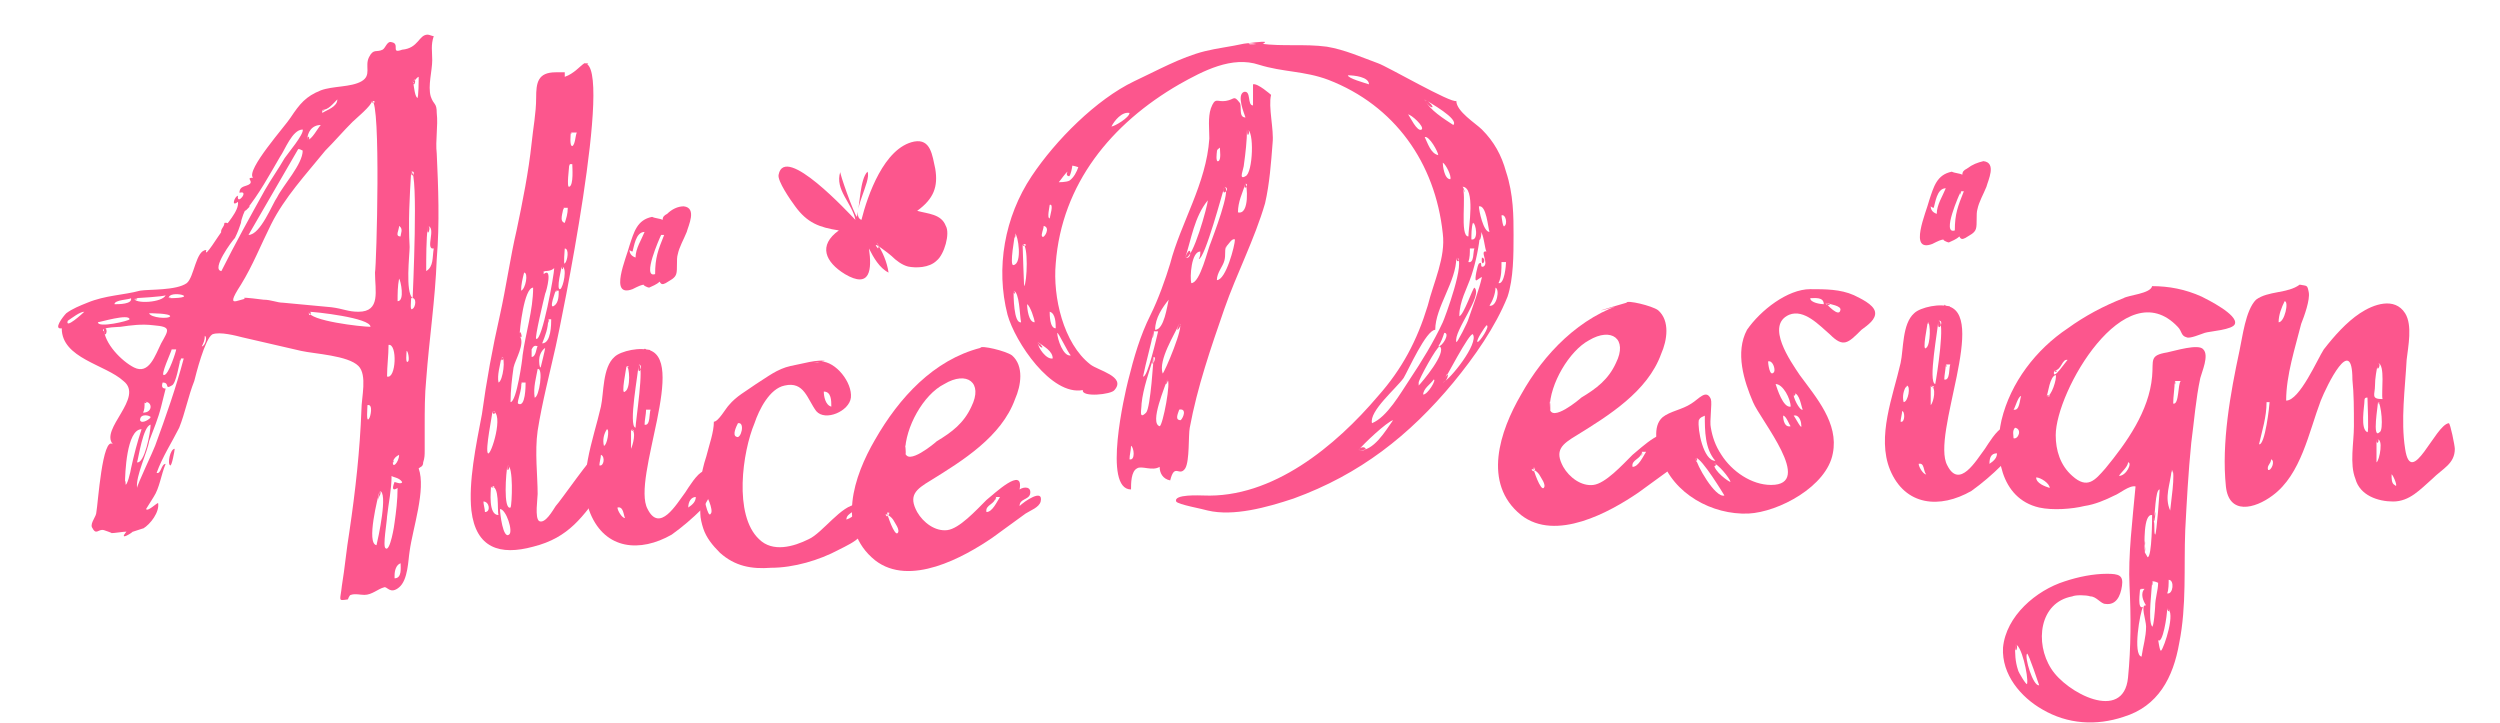 <?xml version="1.0" encoding="utf-8"?>
<!-- Generator: Adobe Illustrator 19.0.0, SVG Export Plug-In . SVG Version: 6.00 Build 0)  -->
<svg version="1.1" id="Слой_1" xmlns="http://www.w3.org/2000/svg" xmlns:xlink="http://www.w3.org/1999/xlink" x="0px" y="0px"
	 viewBox="0 0 166 48" style="enable-background:new 0 0 166 48;" xml:space="preserve">
<style type="text/css">
	.st0{fill:#fc568d;}
</style>
<g id="XMLID_4496_">
	<path id="XMLID_4542_" class="st0" d="M28.4,2.3c0.1,0,0.3,0.1,0.4,0.1c-0.2,0.6-0.1,1-0.1,1.6c0,0.7-0.3,1.7-0.1,2.4
		c0.2,0.6,0.4,0.4,0.4,1.1c0.1,0.9-0.1,1.8,0,2.7c0.1,2.2,0.2,4.6,0,7c-0.1,2.7-0.5,5.3-0.7,8c-0.1,1-0.1,2.1-0.1,3.1
		c0,0.4,0,1.1,0,1.6c0,0.3,0,0.5-0.1,0.8c0,0.3-0.2,0.3-0.3,0.4c0.5,1.4-0.4,4-0.6,5.5c-0.1,0.6-0.1,1.9-0.7,2.4
		c-0.6,0.5-0.8-0.1-1,0c-0.4,0.1-0.8,0.5-1.3,0.5c-0.3,0-0.6-0.1-0.9,0c-0.1,0-0.2,0.3-0.2,0.3c-0.7,0.1-0.5,0.1-0.4-0.9
		c0.2-1.2,0.3-2.4,0.5-3.6c0.4-2.7,0.7-5.4,0.8-8.1c0-0.8,0.4-2.3-0.2-2.9c-0.7-0.7-2.9-0.8-3.8-1c-1.3-0.3-2.6-0.6-3.9-0.9
		c-0.4-0.1-1.5-0.4-2-0.2c-0.5,0.3-1.1,2.7-1.2,3.1c-0.4,1-0.6,2.1-1,3.1c-0.5,1-1.1,1.9-1.5,3c0.3,0.1,0.3-0.6,0.6-0.6
		c-0.3,0.7-0.4,1.6-0.8,2.2c0,0-0.5,0.8-0.5,0.8c0.1,0.2,0.7-0.4,0.8-0.4c0.1,0.6-0.5,1.4-1,1.7c0.2-0.1-0.9,0.3-0.7,0.2
		c0.1,0-1,0.7-0.4,0c-0.2,0-0.8,0.1-1,0.1c0.1,0-0.5-0.2-0.5-0.2c-0.4-0.1-0.5,0.4-0.8-0.2c-0.1-0.3,0.3-0.7,0.3-1
		c0.1-0.5,0.4-5.1,1.1-4.5c-0.9-1,2.1-3.1,0.7-4.2c-1.2-1.1-4.1-1.5-4.1-3.5c-0.6,0.1,0.1-0.8,0.3-1c0.4-0.3,0.9-0.5,1.4-0.7
		c1.2-0.5,2.4-0.5,3.5-0.8c0.6-0.1,2.4,0,3.1-0.5c0.5-0.4,0.6-2.2,1.3-2.2c-0.2,0.7,0.9-1.1,1-1.2c0.3-0.5,1.2-1.4,1.1-2
		c-0.5,0.4-0.2-0.4,0-0.4c-0.1,0.7,0.8-0.4,0.1-0.2c0-0.5,0.5-0.4,0.7-0.6c0.2-0.2-0.3-0.4,0.2-0.4c-0.5-0.5,2.2-3.5,2.5-4
		c0.6-0.9,1-1.4,2-1.8c0.8-0.3,2-0.2,2.7-0.6c0.7-0.4,0.2-1,0.5-1.6c0.3-0.6,0.5-0.3,0.9-0.5c0.2-0.1,0.3-0.6,0.6-0.5
		c0.6,0.1-0.1,0.8,0.7,0.5C27.8,3.2,27.8,2.3,28.4,2.3C28.3,2.3,28.3,2.3,28.4,2.3C28.6,2.3,28.1,2.3,28.4,2.3z M4.5,21.3
		c-0.2,0.6,1-0.5,1.1-0.6C5.3,20.7,4.8,21.1,4.5,21.3z M6.5,21.4c0,0.4,2.1-0.1,2.1-0.2C8.6,20.8,6.6,21.4,6.5,21.4z M6.9,21.8
		c0,1,1.2,2.2,2,2.6c1,0.5,1.4-0.8,1.8-1.6c0.5-0.9,0.7-1.1-0.5-1.2c-0.8-0.1-1.5,0-2.2,0.1c0.3,0-1.5,0-1.1,0.3
		C7,22,7.2,21.8,6.9,21.8C6.9,22.7,7.3,21.8,6.9,21.8z M7.6,20.2c0.3,0,1.2,0,1.1-0.4C8.6,19.9,7.6,19.9,7.6,20.2z M8.3,32.1
		c0.1,0.4,0.4-0.9,0.4-1c0.2-0.9,0.4-1.7,0.7-2.6C8.4,28.5,8.3,31.5,8.3,32.1C8.4,32.4,8.3,31.6,8.3,32.1z M8.9,19.8
		c0,0.4,1.9,0.3,2.1-0.2C10.9,19.7,9,19.8,8.9,19.8C8.9,20,9.4,19.8,8.9,19.8z M12,23.8c-0.1,0.3-0.3,1.7-0.6,1.8
		c-0.5,0.3-0.1-0.2-0.6-0.2c-0.1,0.3,0,0.4,0.2,0.4c-0.1,0.4-0.2,0.8-0.3,1.2c-0.2,0.8-0.5,1.5-0.8,2.3C9.8,30,9,31.6,9.1,32.4
		c0-0.2,1.1-2.5,1.2-2.8c0.7-1.9,1.4-3.9,1.9-5.8C12.1,23.8,12.1,23.8,12,23.8C11.8,24.3,12.1,23.8,12,23.8z M9.1,30.7
		c0.5,0.1,0.9-2,0.9-2.5C9.5,28.3,9.2,30.4,9.1,30.7z M9.3,27.9c0.1,0.3,0.7-0.1,0.7-0.2C10,27.6,9.3,27.4,9.3,27.9
		C9.3,28,9.3,27.5,9.3,27.9z M9.6,26.7c0,0.3,0,0.5-0.1,0.7C10.2,27.4,10.1,26.6,9.6,26.7C9.6,26.9,9.9,26.6,9.6,26.7z M9.9,20.8
		c0.1,0.3,1.3,0.4,1.4,0.2C11.3,20.8,10,20.8,9.9,20.8z M11.4,23.2c0,0.1-0.8,1.8-0.5,1.7c0.3,0,0.8-1.6,0.8-1.7
		C11.5,23.2,11.4,23.2,11.4,23.2C11.2,23.6,11.4,23.2,11.4,23.2z M11.2,19.8C13.5,19.8,11.2,19.2,11.2,19.8
		C11.5,19.8,11.2,19.7,11.2,19.8C11.5,19.8,11.2,19.7,11.2,19.8z M11.6,29.8c0,0.1-0.2,1.2-0.3,1.1C11.1,30.8,11.3,29.8,11.6,29.8z
		 M13.6,22.3c0,0.3-0.1,0.5-0.2,0.7C13.6,23,13.8,22.4,13.6,22.3z M16.3,14c0-0.2-0.3,0.6-0.3,0.8c-0.1,0.3-0.2,0.6-0.4,1
		C15.4,16,14,17.9,14.7,18c0.9-1.8,1.9-3.6,2.9-5.4c0.4-0.7,0.9-1.4,1.3-2.1c0.2-0.3,1.3-1.6,1.2-1.9c-0.7,0-1.2,1.4-1.5,1.8
		C17.9,11.6,17.2,12.9,16.3,14c0-0.1,0.2-0.3,0.3-0.3C16.5,13.8,16.4,13.9,16.3,14C16.3,13.9,16.9,13.3,16.3,14z M14.9,14.8
		c0.6-0.1,0,0.7-0.2,0.7C14.6,15.2,14.9,15.1,14.9,14.8z M24.7,6.7c0,0.3-1.1,1.2-1.3,1.4c-0.6,0.6-1.2,1.3-1.8,1.9
		c-1.3,1.6-2.7,3.1-3.6,4.9c-0.7,1.4-1.2,2.7-2,4c-1.3,2,0.2,0.6,0.7,1c-0.1-0.1-0.4,0-0.5-0.1c-0.1-0.1,1.2,0.1,1.3,0.1
		c0.5,0,0.9,0.2,1.3,0.2c1,0.1,2.2,0.2,3.2,0.3c0.8,0.1,1.1,0.3,1.8,0.3c1.5,0,1.1-1.4,1.1-2.6C25,17.6,25.3,6.7,24.7,6.7
		C24.7,7,25.1,6.7,24.7,6.7z M19.8,9.9c-1.1,1.9-2.2,3.8-3.3,5.7c0.8,0,1.6-2.1,1.9-2.5c0.4-0.8,1.7-2.2,1.7-3.1
		C19.9,9.9,19.9,9.9,19.8,9.9C18.7,11.8,19.8,9.9,19.8,9.9z M20.4,9.3c0.3,0,0.7-0.8,0.9-1C20.7,8.3,20.4,8.8,20.4,9.3
		c0.1,0,0-0.2,0-0.2C20.4,9.2,20.4,9.3,20.4,9.3C20.7,9.3,20.4,8.8,20.4,9.3z M20.5,20.7c0,0.6,3.5,1,4.1,1
		C24.6,21.1,20.9,20.7,20.5,20.7C20.5,20.9,20.8,20.7,20.5,20.7C20.5,21.2,20.8,20.7,20.5,20.7z M21.4,7.3c0,0.1,0,0.2,0,0.2
		c0.3-0.2,1-0.4,1-0.9C22.1,6.9,21.8,7.3,21.4,7.3C21.4,7.4,21.7,7.3,21.4,7.3z M24.4,26.9c0,0.2-0.1,1.2,0.1,0.9
		C24.6,27.7,24.8,26.8,24.4,26.9z M25.2,32.6c-0.1,0.4-0.9,3.5-0.2,3.6C25.1,35.8,25.8,32.6,25.2,32.6c0,0.2-0.1,0.4-0.1,0.6
		C25.1,33.1,25.4,32.6,25.2,32.6C25.1,33.3,25.4,32.6,25.2,32.6z M26,31.6c0,0.9-0.2,1.8-0.3,2.7c0,0.3-0.3,2-0.1,2.1
		c0.3,0.3,0.6-1.6,0.6-1.7c0.1-0.7,0.2-1.5,0.2-2.3c-0.3,0.2-0.4,0.1-0.2-0.4c0,0,0.5,0.2,0.5,0C26.5,31.7,26.1,31.7,26,31.6
		C26,32.1,25.9,31.6,26,31.6z M25.8,22.9c0,0.7-0.1,1.4-0.1,2.1C26.3,25.2,26.4,22.8,25.8,22.9z M26.1,30.6
		c-0.1,0.6,0.4,0.1,0.4-0.4C26.3,30.3,26.2,30.4,26.1,30.6C26.1,30.9,26.2,30.5,26.1,30.6z M26.2,38.2c0,0.1,0,0.2,0,0.2
		c0.5,0,0.4-0.7,0.4-1C26.3,37.5,26.2,37.9,26.2,38.2C26.2,38.2,26.2,37.9,26.2,38.2z M26.5,15c0,0.3-0.3,0.7,0.1,0.7
		C26.6,15.5,26.8,15.2,26.5,15z M26.5,18.5c-0.1,0.5-0.1,1-0.1,1.5C26.9,20,26.6,18.6,26.5,18.5z M27,23.3c0,0.1-0.1,0.9,0.1,0.7
		C27.2,23.9,27.1,23.3,27,23.3z M27.3,11.4c-0.1,1.7-0.2,3.3-0.1,5c0,0.5-0.3,3,0.2,3.4C27.4,19.7,27.8,11.3,27.3,11.4
		C27.3,12,27.7,11.3,27.3,11.4z M27.3,19.8c0,0.2-0.1,0.9,0.1,0.7C27.6,20.4,27.7,19.7,27.3,19.8z M27.4,5.4
		c0.1,0.2,0.1,0.9,0.3,1.1c0.1,0.1,0.1-1.3,0.1-1.4c-0.1,0-0.5,0.5-0.3,0.5C27.6,5.5,27.6,5.1,27.4,5.4C27.6,5.7,27.6,5.1,27.4,5.4z
		 M28.4,15c-0.1,1-0.1,2-0.1,3c0.5-0.3,0.4-0.9,0.5-1.5C28.2,16.6,29,15.1,28.4,15C28.3,16,28.7,15,28.4,15z"/>
	<path id="XMLID_4520_" class="st0" d="M38.8,4.2c2,0-1.6,17.5-1.9,18.8c-0.4,1.8-0.9,3.7-1.2,5.6c-0.2,1.4,0,3,0,4.2
		c0,0.3-0.2,1.6,0.1,1.8c0.4,0.2,0.9-0.7,1.1-1c0.3-0.3,2.5-3.5,2.7-3.4c0.3,0.2-0.5,1.4-0.5,1.5c0,0,1-0.6,1-0.4
		c-0.1,0.6-1.3,1.3,0,1.1c-1.4,1.9-2.3,3.3-4.7,3.9c-2.2,0.6-3.8,0.1-4.1-2.4c-0.2-1.9,0.3-4.3,0.7-6.4c0.3-2.2,0.7-4.4,1.2-6.6
		c0.4-1.8,0.7-3.9,1.1-5.6c0.4-1.9,0.8-3.9,1-5.8c0.1-1,0.3-2,0.3-3c0-1,0.1-1.7,1.3-1.7c0.2,0,0.4,0,0.6,0c0,0,0,0.3,0,0.3
		C38.1,4.9,38.5,4.4,38.8,4.2C38.6,4.3,38.6,4.3,38.8,4.2C39.5,4.2,38.5,4.4,38.8,4.2z M32.1,33.3c0,0.2,0.1,0.5,0.1,0.7
		C32.6,34,32.5,33.3,32.1,33.3z M32.7,27.3c0,0.2-0.5,2.6-0.3,2.8C32.6,30.3,33.5,27.4,32.7,27.3C32.7,27.7,33.1,27.3,32.7,27.3z
		 M32.6,32.3c0,0.3-0.2,1.9,0.5,1.9C33,33.9,33.2,32.2,32.6,32.3C32.6,32.5,33.1,32.2,32.6,32.3z M33.3,23.7
		c-0.1,0.6-0.3,1.2-0.2,1.7C33.4,25.3,33.6,23.7,33.3,23.7C33.2,24.2,33.6,23.7,33.3,23.7z M33.2,33.8c0,0.3,0.2,2,0.6,1.7
		C34.1,35.3,33.6,33.8,33.2,33.8z M33.7,30.9c-0.1,0.4-0.3,3,0.2,2.8C34,33.5,34.1,30.9,33.7,30.9C33.6,31.6,34,30.9,33.7,30.9z
		 M34.5,22.3c0.4,0.5-0.3,1.6-0.4,2.1c-0.1,0.7-0.2,1.5-0.2,2.3c0.4,0,0.8-2.9,0.8-3.1c0.2-1.5,0.7-3,0.7-4.5
		C34.8,19.1,34.5,21.9,34.5,22.3C34.8,22.7,34.5,21.6,34.5,22.3z M34.6,25.4c0.1,0.4-0.3,1.3-0.2,1.4c0.5,0.3,0.5-1.2,0.5-1.4
		C34.8,25.4,34.7,25.4,34.6,25.4C34.6,25.6,34.7,25.4,34.6,25.4z M34.8,18.1c-0.1,0.4-0.2,0.8-0.2,1.2
		C34.9,19.2,35.1,18.1,34.8,18.1z M35.3,23.2c0,0.2,0,0.3,0,0.5c0.3,0,0.3-0.6,0.4-0.7C35.5,22.9,35.4,23,35.3,23.2z M35.7,24.5
		c-0.1,0.6-0.3,1.2-0.2,1.9C35.8,26.4,36.1,24.4,35.7,24.5z M36.1,18c0,0.1,0,0.2,0,0.2c0.6-0.5,0.2,1.1,0.1,1.3
		c-0.1,0.4-0.7,2.9-0.6,3c0.4,0.2,1.2-4.3,1.2-4.7C36.6,18,36.3,18,36.1,18C36,18.1,36.3,18,36.1,18z M35.8,23.9
		c0,0.1,0,0.5,0.1,0.5c0,0,0.3-1.2,0.3-1.3C35.9,23.3,35.8,23.7,35.8,23.9z M36.4,21.2c0,0.6-0.2,1.1-0.4,1.6c0.6,0,0.6-1.3,0.6-1.6
		C36.6,21.2,36.5,21.2,36.4,21.2C36.4,21.7,36.5,21.2,36.4,21.2z M36.9,19.3c0,0-0.5,1.3-0.1,1c0.3-0.2,0.3-0.7,0.3-1
		C37.1,19.3,37,19.3,36.9,19.3C36.9,19.5,37,19.3,36.9,19.3z M37.3,17.7c0,0-0.4,1.6-0.1,1.5C37.4,19.1,37.7,17.7,37.3,17.7
		C37.3,18,37.4,17.7,37.3,17.7C37.3,18.1,37.5,17.7,37.3,17.7z M37.4,13.8c0,0.3-0.3,0.9,0.1,1c0.1-0.3,0.2-0.6,0.2-1
		C37.7,13.8,37.6,13.8,37.4,13.8C37.4,14.1,37.5,13.7,37.4,13.8z M37.5,16.5c0,0.1-0.1,1.1,0,1C37.7,17.3,37.8,16.5,37.5,16.5z
		 M37.8,10.9c0,0.2-0.2,1.6,0,1.5c0.3-0.1,0.2-1.3,0.2-1.5C38,10.9,37.9,10.9,37.8,10.9C37.8,11.1,37.9,10.9,37.8,10.9z M37.9,8.8
		c0,0.1-0.1,0.9,0.1,0.9c0.2-0.1,0.2-0.7,0.3-0.9C38.2,8.8,38,8.8,37.9,8.8C37.9,9,38,8.8,37.9,8.8z"/>
	<path id="XMLID_4507_" class="st0" d="M42.9,23.2c2.9,0.4-1,8.6,0.1,10.6c0.8,1.6,1.9-0.3,2.5-1.1c0.2-0.3,0.8-1.3,1.2-1.4
		c0.5-0.1,0.4,0.5,0.7,1c0.1,0-0.6,1.3-0.8,1.5c-0.6,0.6-1.3,1.2-2,1.7c-2.1,1.2-4.4,1-5.4-1.4c-0.9-2.2,0.2-4.9,0.7-7.1
		c0.2-0.9,0.1-2.6,0.9-3.3c0.4-0.4,1.8-0.7,2.4-0.4c0,0-0.3,0-0.4,0C42.7,23.2,42.8,23.1,42.9,23.2C43.8,23.3,42.2,23.3,42.9,23.2z
		 M39.9,30.2c0,0.2-0.1,0.5-0.1,0.7C40.1,31,40.2,30.3,39.9,30.2z M40.3,28.5c-0.2,0.3-0.3,0.7-0.2,1.1
		C40.3,29.6,40.5,28.5,40.3,28.5C40.1,28.8,40.3,28.5,40.3,28.5z M45.4,13.7c0.9,0.1,0.3,1.3,0.2,1.7c-0.2,0.5-0.5,1-0.6,1.5
		c-0.1,0.3,0,1-0.1,1.3c-0.1,0.3-0.4,0.4-0.7,0.6c-0.2,0.1-0.3,0.1-0.4-0.1c-0.2,0.2-0.5,0.3-0.7,0.4c-0.1,0-0.5-0.2-0.3-0.2
		c-0.2,0-0.4,0.1-0.8,0.3c-1.6,0.6-0.4-2.1-0.2-2.9c0.3-0.9,0.5-1.7,1.5-1.9c0.2,0.1,0.5,0.1,0.7,0.2c0-0.2,0.1-0.3,0.3-0.4
		C44.6,13.9,45,13.7,45.4,13.7C45.3,13.7,45,13.7,45.4,13.7z M41,33.7c0,0.2,0.3,0.7,0.5,0.7C41.4,34.2,41.4,33.6,41,33.7z
		 M41.6,24.3c0,0.1-0.4,2-0.1,1.7C41.9,25.8,41.8,24.3,41.6,24.3C41.6,24.5,41.9,24.3,41.6,24.3z M42,16.7c-0.1,0-0.2-0.1-0.2-0.1
		c0,0.2,0.1,0.4,0.4,0.5c0-0.6,0.4-1.2,0.6-1.7C42.2,15.4,42.1,16.4,42,16.7C41.9,16.7,42.1,16.4,42,16.7z M41.9,28.5
		c0,0.1,0,1.4,0,1.3C42,29.6,42.3,28.6,41.9,28.5C41.9,28.7,42.3,28.6,41.9,28.5z M42.4,24.2c0,0.5-0.7,4.1-0.2,4.2
		C42.2,28,42.8,24.2,42.4,24.2C42.3,25.2,42.8,24.2,42.4,24.2z M42.9,27.2c0,0.3-0.1,0.7-0.1,1c0.4,0.1,0.3-0.8,0.4-1
		C43,27.2,43,27.2,42.9,27.2C42.9,27.5,42.9,27.1,42.9,27.2z M43.9,15.6c-0.1,0.2-1.3,2.9-0.4,2.6c0-1.1,0.2-1.6,0.6-2.6
		C44,15.6,43.9,15.6,43.9,15.6C43.6,16.1,43.9,15.6,43.9,15.6z M45.7,33.7c0.3-0.2,0.5-0.4,0.5-0.7C45.9,33,45.7,33.3,45.7,33.7z"/>
	<path id="XMLID_4502_" class="st0" d="M54.5,24c1,0,2.1,1.4,2,2.4c-0.1,0.9-1.7,1.6-2.3,0.9c-0.6-0.8-0.8-2-2.1-1.7
		c-1,0.2-1.7,1.6-2,2.5c-0.8,1.9-1.4,6.1,0.3,7.7c0.9,0.9,2.3,0.5,3.3,0c0.9-0.4,2.2-2.3,3.2-2.3c0.1,0.5-0.7,0.5-0.7,1
		c0.6-0.2,0.6-0.6,1.2-0.6c0,0.2-0.5,0.5-0.6,0.6c1.2,0.9-0.1,1.5-1.1,2c-1.3,0.7-3,1.2-4.5,1.2c-1.3,0.1-2.4-0.1-3.4-1
		c-0.5-0.5-0.9-1-1.1-1.6c-0.1-0.3-0.2-0.7-0.2-1c0-0.2,0-0.3-0.1-0.5c-0.1-0.2-0.1-0.3,0.2-0.3c-0.3,0-0.3-0.1-0.2-0.4
		c0-0.3,0-0.6,0.1-0.9c0.1-0.6,0.2-1.1,0.4-1.7c0.2-0.8,0.5-1.6,0.5-2.3c0.3,0,0.8-0.9,1-1.1c0.5-0.6,1.1-0.9,1.8-1.4
		c0.8-0.5,1.4-1,2.3-1.2c0.6-0.1,1.9-0.5,2.4-0.3c-0.2-0.1-0.6,0.1-0.9,0.1C54.1,24.1,54.4,24.1,54.5,24C55.4,24,52.7,24.2,54.5,24z
		 M46.7,32.7c0,0.1,0.3,1.8,0.5,1.4C47.4,33.9,46.9,32.7,46.7,32.7C46.8,33,47.2,32.6,46.7,32.7z M49,28.1c-0.1,0.2-0.4,0.8-0.1,0.9
		C49.2,29.2,49.5,28,49,28.1z M54.7,26c0,0.3,0.1,0.9,0.5,1C55.2,26.6,55.2,26,54.7,26z"/>
	<path id="XMLID_4497_" class="st0" d="M65.1,23.1c0-0.2,1.7,0.2,2.1,0.5c0.8,0.7,0.6,2,0.2,2.9c-0.9,2.5-3.5,4.1-5.6,5.4
		c-1,0.6-1.5,1-0.9,2.1c0.4,0.7,1.2,1.3,2,1.2c0.8-0.1,1.9-1.3,2.6-2c0.5-0.4,2.5-2.3,2.2-0.7c0.3-0.2,0.8-0.2,0.7,0.3
		c-0.1,0.4-0.7,0.3-0.7,0.8c0.3-0.3,1.6-1.2,1.4-0.3c-0.1,0.4-0.7,0.6-1,0.8c-0.7,0.5-1.5,1.1-2.2,1.6c-1.9,1.3-5.5,3.3-7.8,1.5
		c-2.6-2.1-1.4-5.6,0-8C59.7,26.4,62,23.9,65.1,23.1C65.1,23.1,61.3,24.1,65.1,23.1z M58.9,34c0,0.2,0.5,1.6,0.7,1.4
		c0.2-0.2-0.2-0.7-0.3-0.9c-0.2-0.3-0.7-0.5-0.4-0.2C59.1,34.1,59.1,34,58.9,34C58.9,34.1,59.2,34.1,58.9,34z M60.1,30
		c0.1,1,2-0.6,2.1-0.7c1-0.6,1.8-1.2,2.3-2.3c0.8-1.6-0.3-2.4-1.8-1.5C61.3,26.2,60.1,28.4,60.1,30c0-0.2,0-0.4,0-0.5
		C60.1,29.6,60.1,29.8,60.1,30C60.2,30.8,60.1,28.7,60.1,30z M66.1,33c0,0.5-0.7,0.5-0.6,1c0.4,0,0.7-0.7,0.9-1
		C66.3,33,66.2,33,66.1,33C66.1,33.5,66.2,32.9,66.1,33z"/>
</g>
<path id="XMLID_4495_" class="st0" d="M58.2,16.1c0.4,0.6,0.7,1.3,0.8,2c-0.6-0.3-1-1-1.3-1.6c0.2,1.4,0.1,2.7-1.6,1.7
	c-1.3-0.8-1.8-1.9-0.4-2.9c-1.3-0.2-2.1-0.5-2.9-1.6c-0.3-0.4-1.2-1.7-1.1-2.1c0.4-2.1,4.7,2.6,5.1,3c-0.2-1.1-1.4-2-1-3.2
	c-0.1,0,0.9,2.8,1.1,3c0.2-0.8,0.2-2.5,0.7-3c0.3,0.6-1.2,2.9-0.4,3.2c0.4-1.6,1.5-4.8,3.5-5.2c1.1-0.2,1.2,0.9,1.4,1.8
	c0.2,1.2-0.1,2-1.2,2.8c0.7,0.2,1.6,0.2,1.9,1c0.3,0.5-0.1,1.9-0.6,2.3c-0.5,0.5-1.4,0.5-1.9,0.4c-0.4-0.1-0.8-0.4-1.1-0.7
	c-0.1-0.1-1.5-1.2-0.9-0.5C58.4,16.3,58.3,16.2,58.2,16.1C58.6,16.7,58.3,16.2,58.2,16.1z"/>
<g id="XMLID_4387_">
	<path id="XMLID_4446_" class="st0" d="M83.7,2.9c1.5,0.2,2.9,0,4.4,0.2c1.2,0.2,2.3,0.7,3.4,1.1c0.6,0.2,4.9,2.7,5.2,2.5
		c0,0.7,1.3,1.5,1.7,1.9c0.8,0.8,1.3,1.7,1.6,2.8c0.5,1.5,0.5,3,0.5,4.2c0,1.3,0,2.9-0.4,4.1c-0.8,2-2.2,4-3.6,5.7
		c-2.9,3.5-6.2,6.1-10.6,7.7c-1.8,0.6-4,1.2-5.7,0.8c-0.3-0.1-2-0.4-2.1-0.6c-0.2-0.5,1.6-0.4,1.8-0.4c4.6,0.2,8.8-3.3,11.6-6.6
		c1.6-1.8,2.6-3.7,3.3-6c0.4-1.6,1.2-3.2,1-4.8c-0.5-4.7-3.2-8.5-7.6-10.2c-1.6-0.6-3-0.5-4.6-1c-1.8-0.6-3.7,0.4-5.3,1.3
		c-4.5,2.6-7.8,6.6-8.2,11.9c-0.2,2.2,0.5,5.3,2.3,6.7c0.5,0.4,2.4,0.8,1.6,1.7c-0.2,0.3-2.2,0.5-2.1,0c-2.1,0.4-4.5-3.2-5-5
		c-0.8-3.1-0.2-6.5,1.6-9.2c1.6-2.4,4.3-5.1,6.8-6.3c1.5-0.7,3.1-1.6,4.7-2c0.8-0.2,1.7-0.3,2.6-0.5c0.1,0,1.4-0.2,1.4-0.1
		c-0.2,0.3-0.9,0-1.1,0.1C83,3,83.5,2.9,83.7,2.9C84.9,3.1,81.4,3.4,83.7,2.9z M67.4,15.5c0,0.1-0.4,2.2-0.1,2.1
		C67.9,17.5,67.6,15.6,67.4,15.5C67.3,16.1,67.5,15.6,67.4,15.5z M67.3,19.3c0,0.3,0,2.2,0.5,2.1C67.7,20.9,67.7,19.4,67.3,19.3
		C67.3,19.7,67.5,19.4,67.3,19.3z M67.9,16.2c0,0.3,0.1,2.8,0.1,2.8C68.2,18.8,68.3,16.2,67.9,16.2C67.9,16.5,68.4,16.2,67.9,16.2z
		 M68.2,20.2c0,0.3,0.1,1.2,0.5,1.2C68.7,21.2,68.4,20.3,68.2,20.2z M68.9,22.7c0,0.4,0.6,1.2,1,1.1C69.9,23.3,69.3,23,68.9,22.7
		c0,0.1,0.2,0.2,0.3,0.2C69.1,22.9,69,22.8,68.9,22.7C68.9,23.1,69.6,23.3,68.9,22.7z M69.3,15c0,0.2-0.2,0.6-0.1,0.7
		C69.3,15.9,69.8,15.1,69.3,15z M69.7,13.6c0,0.1-0.2,0.9,0,0.9C69.7,14.4,70,13.5,69.7,13.6z M69.7,20.7c0,0.2,0,1.1,0.4,1.1
		C70.1,21.5,70.1,20.8,69.7,20.7z M71.2,11c0,0.1-0.1,0.6-0.2,0.7c-0.2,0-0.2-0.2-0.1-0.3c-0.1,0-0.5,0.6-0.6,0.7c0,0,0.5,0,0.7-0.1
		c0.3-0.2,0.5-0.6,0.6-0.9C71.3,11,71.2,11,71.2,11C71.1,11.1,71.2,10.9,71.2,11z M70.2,22.1c0,0.4,0.4,1.6,0.9,1.5
		C70.9,23.4,70.3,22.1,70.2,22.1z M73.8,8.4C74,8.4,75,7.8,75,7.5C74.5,7.4,74,8,73.8,8.4z M83.2,5.6c0.3-0.1,1.2,0.7,1.2,0.7
		c-0.2,0.8,0.2,2.3,0.1,3.2c-0.1,1.3-0.2,2.7-0.5,4c-0.7,2.4-1.9,4.7-2.7,7c-0.9,2.6-1.8,5.2-2.3,7.9c-0.1,0.5,0,2.2-0.3,2.7
		c-0.4,0.6-0.7-0.4-1,0.8C77.2,31.8,77,31.4,77,31c-0.5,0.3-1.2-0.1-1.5,0.1c-0.4,0.2-0.4,1-0.4,1.4c-1.9,0-0.4-6.4-0.2-7.2
		c0.4-1.6,0.8-3,1.5-4.4c0.5-1,1-2.4,1.3-3.4c0.7-2.7,2.4-5.3,2.6-8.3c0-0.6-0.1-1.4,0.1-2c0.3-0.8,0.4-0.4,1-0.5
		c0.6-0.1,0.5-0.4,0.9,0.1c0.2,0.2-0.1,1,0.4,1c-0.1-0.3-0.6-1.5-0.1-1.7c0.5-0.1,0.2,0.9,0.6,0.9C83.2,6.6,83.2,6.1,83.2,5.6
		C83.5,5.6,83.2,6.1,83.2,5.6z M75.1,29.6c0,0.3-0.1,0.6-0.1,0.9C75.4,30.6,75.3,29.7,75.1,29.6z M76.6,23.7c-0.3,1-0.7,2.1-0.8,3.1
		c0,0.4-0.2,1.1,0.3,0.6C76.4,27.1,76.6,23.7,76.6,23.7C76.3,24.7,76.9,23.7,76.6,23.7z M76.6,22c-0.2,1-0.5,2-0.7,3
		c0.3,0.1,0.9-2.6,1-3C76.8,22,76.7,22,76.6,22C76.4,23,76.7,22,76.6,22z M76.7,21.9c0.6,0,0.8-1.6,0.9-2
		C77.2,20.4,76.7,21.1,76.7,21.9z M77.5,25.2c-0.1,0.4-1.2,2.9-0.5,3.1C77.2,28.3,77.8,25.2,77.5,25.2
		C77.2,25.9,77.7,25.2,77.5,25.2z M78.3,21.5c-0.3,0.7-1.4,2.4-1.1,3.3C77.3,24.8,78.7,21.5,78.3,21.5
		C77.9,22.4,78.6,21.5,78.3,21.5z M78.3,27.2c-0.1,0.3-0.3,0.7,0.1,0.7C78.6,27.7,78.8,27.1,78.3,27.2z M78.7,17.1
		c0.5,0.2,1.5-3.5,1.5-3.8C79.3,14.4,79.1,15.9,78.7,17.1C79.2,17.3,79.1,16,78.7,17.1z M81.3,12.4c-0.1,0.3-1.3,4.8-1.7,4.8
		c0.1-0.2,0.1-0.3,0.1-0.5c-0.6,0-0.7,1.7-0.6,2.1c0.6,0,1.1-2.3,1.3-2.7C80.5,15.8,81.8,12.5,81.3,12.4
		C81,13.2,81.8,12.5,81.3,12.4z M80.8,10.1c0,0-0.1,0.7,0.1,0.6c0.2-0.1,0.1-0.7,0.1-0.9C80.9,9.9,80.8,9.9,80.8,10.1z M81.4,16.4
		c-0.1,0.3,0,0.5-0.1,0.9c-0.1,0.4-0.5,0.8-0.5,1.3c0.6,0,1.2-2.3,1.2-2.7C81.8,15.8,81.6,16.2,81.4,16.4
		C81.4,16.5,81.5,16.3,81.4,16.4z M82.7,12.2c-0.2,0.6-0.5,1.2-0.5,1.9C83,14.3,82.8,12.2,82.7,12.2C82.5,12.8,83,12.2,82.7,12.2z
		 M82.8,8.6c0,0.7-0.1,1.6-0.2,2.3c0,0.3-0.4,1.1,0.1,0.8C83.2,11.5,83.3,8.6,82.8,8.6C82.8,9.4,83.1,8.6,82.8,8.6z M89.5,5
		c0,0.2,1.1,0.5,1.4,0.6C90.9,5.1,89.9,5,89.5,5z M90.2,29.9c1,0.1,1.8-1.3,2.3-2C92.1,28,90.5,29.5,90.2,29.9
		C91.1,30,90.5,29.4,90.2,29.9z M96.7,17.1c0,1.6-1.4,3.3-1.4,4.8c-0.6,0-1.8,2.7-2.1,3.2c-0.5,0.7-2.3,2.2-2.1,3
		c1-0.4,1.9-2,2.5-2.9c0.8-1.2,1.6-2.5,2.2-3.8C95.9,21.2,97.4,17.2,96.7,17.1C96.7,17.6,97.1,17.2,96.7,17.1z M93.5,7.6
		c0.1,0.1,0.6,1.2,0.9,1C94.6,8.4,93.7,7.6,93.5,7.6z M94.2,25.4c0,0.1,0,0.2,0,0.2c0.2-0.2,1.9-2.2,1.4-2.6
		C95.4,23,94.2,25.2,94.2,25.4C94.2,25.5,94.2,25.3,94.2,25.4z M95.2,25.2c-0.2,0.3-0.7,0.6-0.7,1C94.8,26.2,95.4,25.2,95.2,25.2
		C95,25.4,95.2,25.2,95.2,25.2z M94.6,6.6c0.3,0.7,1.3,1.3,1.9,1.7C96.9,7.9,94.9,6.8,94.6,6.6C94.6,6.8,95,6.9,95.1,7
		C94.9,6.8,94.8,6.7,94.6,6.6C94.9,7.3,95.6,7.3,94.6,6.6z M94.6,9.1c0.2,0.4,0.4,1.1,0.9,1.2C95.5,10.1,94.9,9,94.6,9.1z
		 M95.9,22.1c-0.1,0.3-0.2,0.6-0.4,0.9C95.8,23,96.3,22.1,95.9,22.1z M95.8,10.8c0,0.2,0.1,1.1,0.5,1.1C96.4,11.7,96,10.9,95.8,10.8
		z M95.8,25.4c0.5-0.2,2.4-2.6,2-3.2C97.6,22,95.9,25.3,95.8,25.4c0.2-0.1,0.3-0.6,0.3-0.6C96,25,95.9,25.2,95.8,25.4
		C96.2,25.3,96.3,24.3,95.8,25.4z M98.3,15.4c-0.1,1-0.3,2-0.6,2.9c-0.3,0.9-0.8,1.7-0.8,2.7c0.3-0.1,0.9-1.9,1-1.9
		c0.6,0.5-1.4,2.9-1.2,3.6c0,0.2,0.8-1.4,0.8-1.5c0.3-0.9,0.7-1.9,0.9-2.8c-0.1,0-0.4,0.3-0.4,0.2c-0.1,0,0.1-1,0.2-1.1
		c0.3-0.2,0,0.3,0.3,0.2c0.4-0.2-0.3-1.1,0.2-1C98.6,16.6,98.5,15.4,98.3,15.4C98.1,16.6,98.5,15.4,98.3,15.4z M97.1,12.4
		c0.3,0.5-0.2,3.3,0.4,3.3C97.5,15.2,98,12.4,97.1,12.4C97.2,12.5,97.2,12.5,97.1,12.4C97.4,13.2,97.2,12.4,97.1,12.4z M97.6,16.5
		c0,0.3,0,0.6-0.1,0.9c0.4,0.1,0.3-0.7,0.4-0.9C97.7,16.5,97.6,16.5,97.6,16.5C97.6,16.8,97.6,16.5,97.6,16.5z M97.8,14.8
		c-0.1,0.3-0.1,0.8-0.1,1.1C98.2,16,98,14.8,97.8,14.8C97.8,14.9,98,14.8,97.8,14.8z M98.7,21.6c-0.1,0.1-0.7,1-0.6,1.1
		C98.2,22.8,99,21.6,98.7,21.6C98.5,21.7,98.7,21.6,98.7,21.6z M98.2,13.7c0,0.3,0.3,1.7,0.7,1.7C98.8,15.1,98.7,13.6,98.2,13.7z
		 M98.4,17.1C98.8,17.2,98.3,17.9,98.4,17.1L98.4,17.1z M99.3,19.1c0,0.4-0.2,0.9-0.4,1.2C99.4,20.4,99.6,19.2,99.3,19.1z
		 M99.7,17.4c0,0.5,0,1-0.2,1.4c0.4,0.1,0.5-1.2,0.5-1.4C99.8,17.4,99.7,17.4,99.7,17.4C99.7,17.8,99.7,17.4,99.7,17.4z M99.7,14.3
		c0,0.1,0.1,0.9,0.2,0.7C100.1,14.9,100,14.2,99.7,14.3z"/>
	<path id="XMLID_4441_" class="st0" d="M108,20.1c0-0.2,1.7,0.2,2.1,0.5c0.8,0.7,0.6,2,0.2,2.9c-0.9,2.5-3.5,4.1-5.6,5.4
		c-1,0.6-1.5,1-0.9,2.1c0.4,0.7,1.2,1.3,2,1.2c0.8-0.1,1.9-1.3,2.6-2c0.5-0.4,2.5-2.3,2.2-0.7c0.3-0.2,0.8-0.2,0.7,0.3
		c-0.1,0.4-0.7,0.3-0.7,0.8c0.3-0.3,1.6-1.2,1.4-0.3c-0.1,0.4-0.7,0.6-1,0.8c-0.7,0.5-1.5,1.1-2.2,1.6c-1.9,1.3-5.5,3.3-7.8,1.5
		c-2.6-2.1-1.4-5.6,0-8C102.5,23.5,104.9,21,108,20.1C108,20.2,104.2,21.2,108,20.1z M101.8,31c0,0.2,0.5,1.6,0.7,1.4
		c0.2-0.2-0.2-0.7-0.3-0.9c-0.2-0.3-0.7-0.5-0.4-0.2C102,31.2,101.9,31.1,101.8,31C101.8,31.2,102.1,31.2,101.8,31z M102.9,27.1
		c0.1,1,2-0.6,2.1-0.7c1-0.6,1.8-1.2,2.3-2.3c0.8-1.6-0.3-2.4-1.8-1.5C104.2,23.3,102.9,25.5,102.9,27.1c0-0.2,0-0.4,0-0.5
		C102.9,26.7,102.9,26.9,102.9,27.1C103,27.8,102.9,25.8,102.9,27.1z M109,30c0,0.5-0.7,0.5-0.6,1c0.4,0,0.7-0.7,0.9-1
		C109.2,30,109.1,30,109,30C109,30.6,109.1,30,109,30z"/>
	<path id="XMLID_4429_" class="st0" d="M120.2,19.2c1,0,2,0,2.9,0.4c0.4,0.2,1.3,0.6,1.4,1.1c0.1,0.5-0.5,0.9-0.9,1.2
		c-0.9,0.9-1.2,1.2-2.1,0.3c-0.7-0.6-1.7-1.7-2.7-1.3c-1.6,0.7,0.1,3.1,0.7,4c1.1,1.5,2.6,3.2,2.2,5.2c-0.4,2.2-3.6,3.9-5.6,4
		c-2.4,0.1-5-1.3-5.8-3.7c-0.3-0.8-0.6-2.1,0.1-2.7c0.5-0.4,1.3-0.5,1.9-0.9c0.5-0.3,1-1,1.3-0.3c0.1,0.3-0.1,1.5,0,1.9
		c0.1,0.6,0.3,1.2,0.7,1.8c0.7,1.1,2,2,3.3,2c2.9,0-0.7-4.3-1.2-5.5c-0.6-1.4-1.2-3.3-0.4-4.8C116.9,20.6,118.7,19.2,120.2,19.2z
		 M112.6,30.4c0,0.4,1.3,2.7,1.9,2.5C114.5,32.9,113,30.4,112.6,30.4C112.6,31,112.8,30.4,112.6,30.4z M112.8,27.9
		c-0.1,0.6,0.3,2.7,1.1,2.7c-0.7-0.8-0.7-2-0.7-3C113,27.7,112.9,27.7,112.8,27.9C112.8,28.4,112.8,27.7,112.8,27.9z M113.8,30.8
		c0,0.5,1,1.2,1.1,1.2C114.9,31.8,114,30.7,113.8,30.8C113.8,31.2,114.1,30.7,113.8,30.8z M117.4,24c0,0.1,0.1,1.1,0.4,0.7
		C117.9,24.5,117.7,23.9,117.4,24z M117.9,25.5c0.1,0.3,0.5,1.6,1,1.5C118.9,26.5,118.4,25.5,117.9,25.5z M118.4,27.6
		c0,0.3,0.1,0.8,0.5,0.7C118.8,28.2,118.6,27.6,118.4,27.6z M119.1,26.1c-0.1,0.2,0.4,1.2,0.6,1.1C119.6,27,119.5,26.1,119.1,26.1
		C119,26.5,119.4,26.1,119.1,26.1z M119.1,27.6c0.1,0.1,0.6,1.1,0.5,0.6C119.6,27.9,119.4,27.5,119.1,27.6z M120.2,19.8
		c0,0.3,0.7,0.4,0.9,0.4C121.1,19.7,120.5,19.8,120.2,19.8z M121.2,20.1c0.1,0.1,0.9,1,1,0.5C122.3,20.3,121.5,20.2,121.2,20.1
		c0.1,0.2,0.2,0.2,0.3,0.1C121.5,20.2,121.3,20.2,121.2,20.1C121.4,20.3,121.8,20.3,121.2,20.1z"/>
	<path id="XMLID_4416_" class="st0" d="M129.2,20.3c2.9,0.4-1,8.6,0.1,10.6c0.8,1.6,1.9-0.3,2.5-1.1c0.2-0.3,0.8-1.3,1.2-1.4
		c0.5-0.1,0.4,0.5,0.7,1c0.1,0-0.6,1.3-0.8,1.5c-0.6,0.6-1.3,1.2-2,1.7c-2.1,1.2-4.4,1-5.4-1.4c-0.9-2.2,0.2-4.9,0.7-7.1
		c0.2-0.9,0.1-2.6,0.9-3.3c0.4-0.4,1.8-0.7,2.4-0.4c0,0-0.3,0-0.4,0C129.1,20.2,129.1,20.2,129.2,20.3
		C130.1,20.4,128.5,20.4,129.2,20.3z M126.3,27.3c0,0.2-0.1,0.5-0.1,0.7C126.5,28.1,126.5,27.3,126.3,27.3z M126.6,25.6
		c-0.2,0.3-0.3,0.7-0.2,1.1C126.7,26.7,126.9,25.6,126.6,25.6C126.4,25.9,126.7,25.6,126.6,25.6z M131.7,10.7
		c0.9,0.1,0.3,1.3,0.2,1.7c-0.2,0.5-0.5,1-0.6,1.5c-0.1,0.3,0,1-0.1,1.3c-0.1,0.3-0.4,0.4-0.7,0.6c-0.2,0.1-0.3,0.1-0.4-0.1
		c-0.2,0.2-0.5,0.3-0.7,0.4c-0.1,0-0.5-0.2-0.3-0.2c-0.2,0-0.4,0.1-0.8,0.3c-1.6,0.6-0.4-2.1-0.2-2.9c0.3-0.9,0.5-1.7,1.5-1.9
		c0.2,0.1,0.5,0.1,0.7,0.2c0-0.2,0.1-0.3,0.3-0.4C131,10.9,131.3,10.8,131.7,10.7C131.7,10.7,131.4,10.8,131.7,10.7z M127.4,30.8
		c0,0.2,0.3,0.7,0.5,0.7C127.7,31.3,127.8,30.7,127.4,30.8z M128,21.4c0,0.1-0.4,2-0.1,1.7C128.2,22.9,128.2,21.4,128,21.4
		C127.9,21.6,128.2,21.4,128,21.4z M128.4,13.8c-0.1,0-0.2-0.1-0.2-0.1c0,0.2,0.1,0.4,0.4,0.5c0-0.6,0.4-1.2,0.6-1.7
		C128.6,12.5,128.5,13.5,128.4,13.8C128.3,13.8,128.4,13.5,128.4,13.8z M128.2,25.6c0,0.1,0,1.4,0,1.3
		C128.4,26.7,128.6,25.7,128.2,25.6C128.2,25.8,128.7,25.7,128.2,25.6z M128.7,21.3c0,0.5-0.7,4.1-0.2,4.2
		C128.6,25,129.2,21.2,128.7,21.3C128.6,22.3,129.2,21.2,128.7,21.3z M129.2,24.2c0,0.3-0.1,0.7-0.1,1c0.4,0.1,0.3-0.8,0.4-1
		C129.4,24.2,129.3,24.2,129.2,24.2C129.2,24.6,129.3,24.2,129.2,24.2z M130.2,12.7c-0.1,0.2-1.3,2.9-0.4,2.6c0-1.1,0.2-1.6,0.6-2.6
		C130.4,12.7,130.3,12.7,130.2,12.7C130,13.2,130.3,12.7,130.2,12.7z M132.1,30.8c0.3-0.2,0.5-0.4,0.5-0.7
		C132.2,30.1,132.1,30.4,132.1,30.8z"/>
	<path id="XMLID_4398_" class="st0" d="M142.9,19c1.1,0,2.2,0.2,3.3,0.7c0.4,0.2,2.4,1.2,2.2,1.8c-0.1,0.4-1.7,0.5-2,0.6
		c-0.3,0.1-1,0.4-1.2,0.3c-0.4-0.1-0.3-0.4-0.6-0.7c-3.5-3.7-8.1,4.3-8.1,7.2c0,1,0.3,2,1.1,2.7c1,0.9,1.5,0.3,2.2-0.5
		c1.4-1.7,2.9-3.8,3.1-6.1c0.1-1.1-0.2-1.4,1-1.6c0.5-0.1,2.1-0.6,2.4-0.2c0.4,0.4-0.1,1.5-0.2,1.9c-0.3,1.4-0.4,2.8-0.6,4.3
		c-0.2,2-0.3,3.9-0.4,5.8c-0.1,2.5,0.1,5-0.4,7.5c-0.4,2.3-1.4,4.2-3.7,4.9c-1.8,0.6-3.7,0.5-5.4-0.5c-1.4-0.8-2.7-2.3-2.6-4.1
		c0.2-2.1,2.2-3.8,4.1-4.4c0.9-0.3,1.9-0.5,2.8-0.5c0.8,0,1.1,0.1,1,0.8c-0.1,0.7-0.4,1.3-1.1,1.2c-0.3,0-0.6-0.5-1-0.5
		c-0.3-0.1-1-0.1-1.2,0c-2.2,0.4-2.5,3.1-1.4,4.8c1,1.6,4.8,3.6,5.1,0.6c0.2-2,0.2-4.1,0.1-6.1c-0.1-2,0.2-4.4,0.4-6.6
		c-0.4-0.1-1.1,0.5-1.4,0.6c-0.6,0.3-1.3,0.6-2,0.7c-0.8,0.2-2.1,0.3-3,0.1c-2.6-0.6-3-3.6-2.5-5.8c0.6-2.5,2.3-4.7,4.4-6.1
		c1.1-0.8,2.4-1.5,3.7-2C141.3,19.6,142.8,19.5,142.9,19C144.5,19,142.8,19.4,142.9,19z M133.7,27.2c0.4,0.1,0.4-0.6,0.5-0.9
		C134,26.3,133.8,27.1,133.7,27.2z M133.8,28.4c-0.2,0.2-0.1,0.5-0.1,0.7C134,29.2,134.3,28.5,133.8,28.4z M133.8,42.8
		c0,0.6,0,1.1,0.2,1.7c0,0.1,0.6,1.1,0.6,0.9C134.7,44.9,134.2,42.7,133.8,42.8C133.8,43.7,134.1,42.7,133.8,42.8z M134.6,43.4
		c-0.2,0.2,0.4,2.2,0.8,2.1C135.4,45.5,134.7,43.4,134.6,43.4z M135.2,31.7c0,0.4,0.6,0.6,0.9,0.7C136.1,32.1,135.5,31.7,135.2,31.7
		z M135.9,26.3c0.3,0.1,0.7-1.2,0.6-1.4C136.1,25,136,26.1,135.9,26.3C136.3,26.4,136,26.1,135.9,26.3z M136.4,24.6
		c-0.2,0.9,0.9-0.8,0.9-0.7C136.9,23.8,136.9,24.6,136.4,24.6C136.4,24.8,136.8,24.6,136.4,24.6z M141.3,30.7c0,0.3-0.5,0.7-0.6,0.9
		C141.2,31.6,141.6,30.7,141.3,30.7z M142.1,39.1c0,0.2-0.2,1.4,0.2,1.2c-0.2,0.3-0.7,3.2-0.1,3.3c0.1-0.7,0.3-1.3,0.3-2
		c0-0.4-0.4-1.5,0-1.4c-0.2-0.3-0.4-0.8-0.1-1.1C142.4,39.1,142.3,39.1,142.1,39.1C142.1,39.2,142.3,39.1,142.1,39.1z M142.4,36.6
		c0,0.1,0.1,0.2,0.2,0.4c0.3,0,0.3-2.7,0.3-2.8C142.3,34.1,142.4,36.2,142.4,36.6c-0.1-0.1,0.1-0.5,0-0.7
		C142.5,36,142.4,36.7,142.4,36.6C142.5,36.9,142.4,35,142.4,36.6z M142.9,38.6c0,0.4-0.3,2.6,0,3c0.1,0.1,0.2-1.2,0.2-1.3
		c0-0.6,0.2-1.1,0.2-1.6C143.1,38.6,143,38.6,142.9,38.6C142.9,39.2,143,38.6,142.9,38.6z M143,34.6c0.1,0.1,0,0.8,0.1,0.9
		c0.1,0,0.3-2.9,0.3-3C143.1,32.5,143.1,34.3,143,34.6c0,0,0.1-0.6,0.1-0.6C143.1,34.2,143,34.4,143,34.6
		C143.1,34.8,143.2,33.2,143,34.6z M143.9,40.4c0,0.5-0.3,2.4-0.6,2.1c0-0.1,0.1,0.8,0.2,0.7C143.7,43,144.5,40.6,143.9,40.4
		C143.9,40.7,144.3,40.6,143.9,40.4z M144.2,31.2c-0.1,1-0.5,1.8-0.1,2.7C144.1,33.7,144.5,31.2,144.2,31.2
		C144.2,31.6,144.3,31.2,144.2,31.2z M144,38.5c0,0.2,0,0.7-0.1,0.9C144.3,39.5,144.4,38.5,144,38.5z M144.4,25.3
		c0,0.5-0.1,1-0.1,1.5c0.4,0.1,0.3-1.3,0.5-1.5C144.6,25.3,144.5,25.3,144.4,25.3C144.4,25.8,144.5,25.3,144.4,25.3z"/>
	<path id="XMLID_4388_" class="st0" d="M152.7,18.9c0.5,0.1,0.5,0,0.6,0.5c0.1,0.5-0.3,1.6-0.5,2.1c-0.4,1.6-1,3.4-1,5.1
		c0.9,0,2.1-2.8,2.5-3.4c0.7-0.9,1.5-1.8,2.4-2.4c0.9-0.6,2.3-1.1,3,0c0.5,0.8,0.2,2.2,0.1,3.1c-0.1,1.9-0.4,4-0.1,5.9
		c0.4,2.7,2-1.6,2.9-1.7c0.1,0,0.4,1.5,0.4,1.7c0,1-0.8,1.3-1.5,2c-0.8,0.7-1.5,1.5-2.6,1.5c-1,0-2.2-0.4-2.5-1.5
		c-0.4-1-0.1-2.4-0.1-3.5c0-1.2,0-2.1-0.1-3.1c0-3.1-1.7,0.4-2.1,1.4c-0.8,2.1-1.3,4.9-3.2,6.3c-1.2,0.9-2.9,1.3-3.1-0.6
		c-0.3-2.9,0.3-6.2,0.9-9c0.2-0.9,0.4-2.7,1.1-3.4C150.6,19.3,151.9,19.5,152.7,18.9C152.8,18.9,152.4,19.1,152.7,18.9z M150.5,26.7
		c0,1-0.3,1.9-0.5,2.8c0.4,0.1,0.7-2.6,0.7-2.8C150.6,26.7,150.5,26.7,150.5,26.7C150.5,27.6,150.5,26.7,150.5,26.7z M150.8,30.5
		c0,0.3-0.3,0.4-0.2,0.7C150.8,31.3,151.1,30.6,150.8,30.5z M151.7,20c-0.2,0.4-0.4,0.9-0.4,1.4C151.7,21.4,152,20,151.7,20z
		 M157,26.6c0,0.4-0.3,1.9,0.2,2.1c0.1,0,0-2.1,0-2.3C157.1,26.4,157,26.4,157,26.6z M157.9,24.1c-0.1,0.5-0.2,1-0.2,1.5
		c0,0.6-0.3,0.9,0.5,0.9C158.1,26.1,158.4,24.2,157.9,24.1C157.7,24.9,158.2,24.2,157.9,24.1z M157.9,26.7c0,0.2-0.4,2.5,0.1,2
		C158.3,28.6,158.1,26.7,157.9,26.7C157.9,26.9,158.1,26.7,157.9,26.7z M157.8,29.2c0,0.5,0,1,0,1.5C158,30.6,158.3,29,157.8,29.2
		C157.8,29.7,158.1,29.1,157.8,29.2z M158.8,31.5c0,0.3,0,0.6,0.2,0.7C159.3,32.5,158.9,31.5,158.8,31.5z"/>
</g>
</svg>
